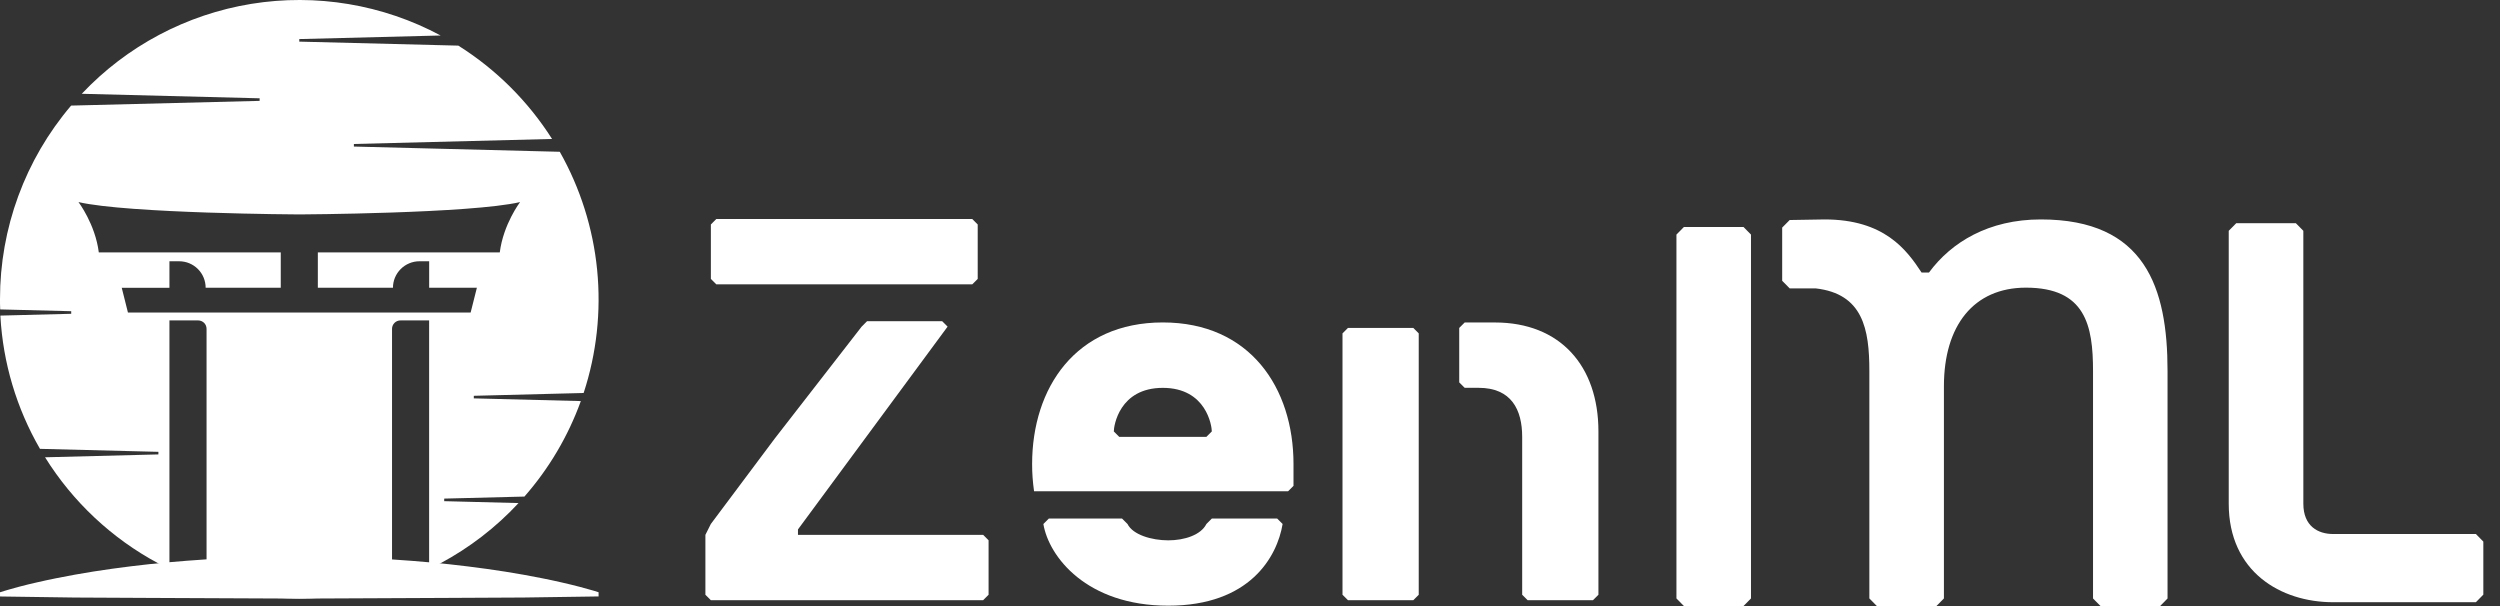 <svg viewBox="0 0 132 32" fill="none" xmlns="http://www.w3.org/2000/svg">
    <rect x="0" y="0" width="132" height="32" fill="#333333" stroke="none"/>
    <path
        d="M30.816 20.75C31.503 18.656 31.745 16.442 31.529 14.249C31.312 12.056 30.64 9.932 29.556 8.014L18.685 7.738V7.602L29.149 7.337C27.885 5.348 26.195 3.664 24.2 2.409L15.802 2.198V2.063L23.266 1.874C20.208 0.235 16.695 -0.352 13.27 0.204C9.845 0.761 6.699 2.429 4.317 4.952L13.708 5.19V5.326L3.755 5.575C1.326 8.429 -0.005 12.055 1.43511e-05 15.803C1.43511e-05 15.973 1.42208e-05 16.137 0.009 16.303C0.008 16.315 0.008 16.326 0.009 16.337L3.76 16.432V16.568L0.021 16.663C0.022 16.674 0.022 16.685 0.021 16.696C0.158 19.162 0.874 21.561 2.111 23.699L8.363 23.857V23.993L2.379 24.145C3.846 26.501 5.907 28.432 8.354 29.743C8.549 29.849 8.746 29.949 8.946 30.045V16.918H10.462C10.521 16.918 10.578 16.93 10.632 16.952C10.686 16.974 10.735 17.007 10.777 17.048C10.818 17.089 10.85 17.138 10.873 17.192C10.895 17.246 10.906 17.304 10.906 17.362V30.832C14.089 31.863 17.516 31.863 20.699 30.832V17.362C20.699 17.304 20.71 17.246 20.733 17.192C20.755 17.138 20.788 17.089 20.829 17.048C20.87 17.007 20.919 16.974 20.973 16.952C21.027 16.93 21.085 16.918 21.143 16.918H22.658V30.047C22.855 29.952 23.052 29.852 23.244 29.748C24.789 28.923 26.187 27.846 27.379 26.562L23.454 26.462V26.326L27.689 26.219C28.988 24.739 29.998 23.029 30.668 21.177L25.017 21.034V20.898L30.816 20.75ZM24.85 16.501H6.755L6.428 15.195H8.946V13.795H9.461C9.644 13.795 9.826 13.831 9.996 13.901C10.165 13.972 10.319 14.075 10.449 14.204C10.579 14.334 10.682 14.489 10.752 14.658C10.822 14.828 10.858 15.01 10.858 15.193H14.824V13.328H5.217C5.03 11.836 4.144 10.67 4.144 10.67C6.755 11.275 15.802 11.322 15.802 11.322C15.802 11.322 24.85 11.275 27.46 10.67C27.46 10.67 26.576 11.836 26.388 13.328H16.782V15.194H20.748C20.748 15.01 20.784 14.828 20.854 14.658C20.925 14.489 21.028 14.335 21.158 14.205C21.288 14.075 21.442 13.972 21.612 13.902C21.781 13.831 21.963 13.795 22.147 13.795H22.66V15.194H25.179L24.85 16.501Z"
        fill="white" />
    <path
        d="M0 31.272L0.248 31.195L0.493 31.123L0.987 30.985C1.316 30.9 1.646 30.815 1.975 30.744C2.634 30.591 3.292 30.464 3.951 30.343C5.268 30.106 6.584 29.93 7.901 29.786C10.526 29.513 13.163 29.378 15.802 29.384C18.441 29.382 21.079 29.518 23.704 29.791C25.021 29.936 26.337 30.112 27.654 30.348C28.312 30.468 28.971 30.595 29.63 30.747C29.959 30.82 30.288 30.902 30.617 30.987L31.111 31.124L31.358 31.193L31.605 31.27V31.492L27.655 31.549L23.704 31.569L15.803 31.606L7.902 31.57L3.951 31.55L0.001 31.494L0 31.272Z"
        fill="white" />
    <path
        d="M121.616 12.186L121.222 11.786H118.073L117.677 12.186V26.594C117.677 30.196 120.432 31.797 123.187 31.797H130.727L131.12 31.397V28.596L130.727 28.196H123.191C122.404 28.196 121.617 27.795 121.617 26.595L121.616 12.186Z"
        fill="white" />
    <path
        d="M107.756 11.586C105 11.586 103.032 12.787 101.851 14.388H101.458C100.67 13.187 99.489 11.586 96.341 11.586C96.083 11.586 94.495 11.617 94.495 11.617L94.099 12.017V14.826L94.495 15.226H95.86C98.367 15.509 98.702 17.379 98.702 19.588V31.597L99.096 31.997H102.245L102.639 31.597V20.391C102.639 17.189 104.213 15.188 106.969 15.188C110.118 15.188 110.512 17.189 110.512 19.591V31.6L110.908 32H114.053L114.446 31.6V19.591C114.449 15.188 113.266 11.586 107.756 11.586Z"
        fill="white" />
    <path
        d="M88.909 11.986L88.516 12.386V31.597L88.909 31.997H92.058L92.452 31.597V12.386L92.058 11.986H88.909Z"
        fill="white" />
    <path
        d="M74.91 31.403L74.623 31.69H71.172L70.884 31.403V17.602L71.172 17.314H74.621L74.909 17.602V31.403H74.91Z"
        fill="white" />
    <path
        d="M77.335 20.477L77.047 20.19V17.315L77.335 17.027H78.934C82.384 17.027 84.397 19.327 84.397 22.777V31.403L84.109 31.69H80.659L80.371 31.403V23.065C80.371 21.627 79.796 20.477 78.071 20.477H77.335Z"
        fill="white" />
    <path
        d="M54.599 25.94C54.53 25.464 54.495 24.984 54.496 24.503C54.496 20.477 56.797 17.025 61.397 17.025C65.997 17.025 68.297 20.476 68.297 24.503V25.653L68.01 25.94H59.096M63.697 27.668L63.985 27.38H67.435L67.723 27.668M63.984 22.779C63.984 22.492 63.696 20.479 61.396 20.479C59.096 20.479 58.809 22.492 58.809 22.779L59.096 23.067H63.696L63.984 22.779Z"
        fill="white" />
    <path
        d="M67.722 27.668C67.434 29.392 65.997 31.98 61.684 31.98C57.37 31.98 55.378 29.392 55.09 27.668L55.378 27.38H59.244L59.532 27.668C59.819 28.243 60.821 28.53 61.685 28.53C62.547 28.53 63.41 28.243 63.697 27.668"
        fill="white" />
    <path d="M51.335 15.014H37.821L37.534 14.727V11.852L37.821 11.564H51.335L51.623 11.852V14.727"
        fill="white" />
    <path
        d="M42.133 27.953V28.24H51.909L52.197 28.528V31.403L51.909 31.691H37.533L37.245 31.403V28.24L37.533 27.665L40.906 23.156L45.495 17.246L45.782 16.958H49.745L50.033 17.246L42.133 27.953Z"
        fill="white" />
</svg>
